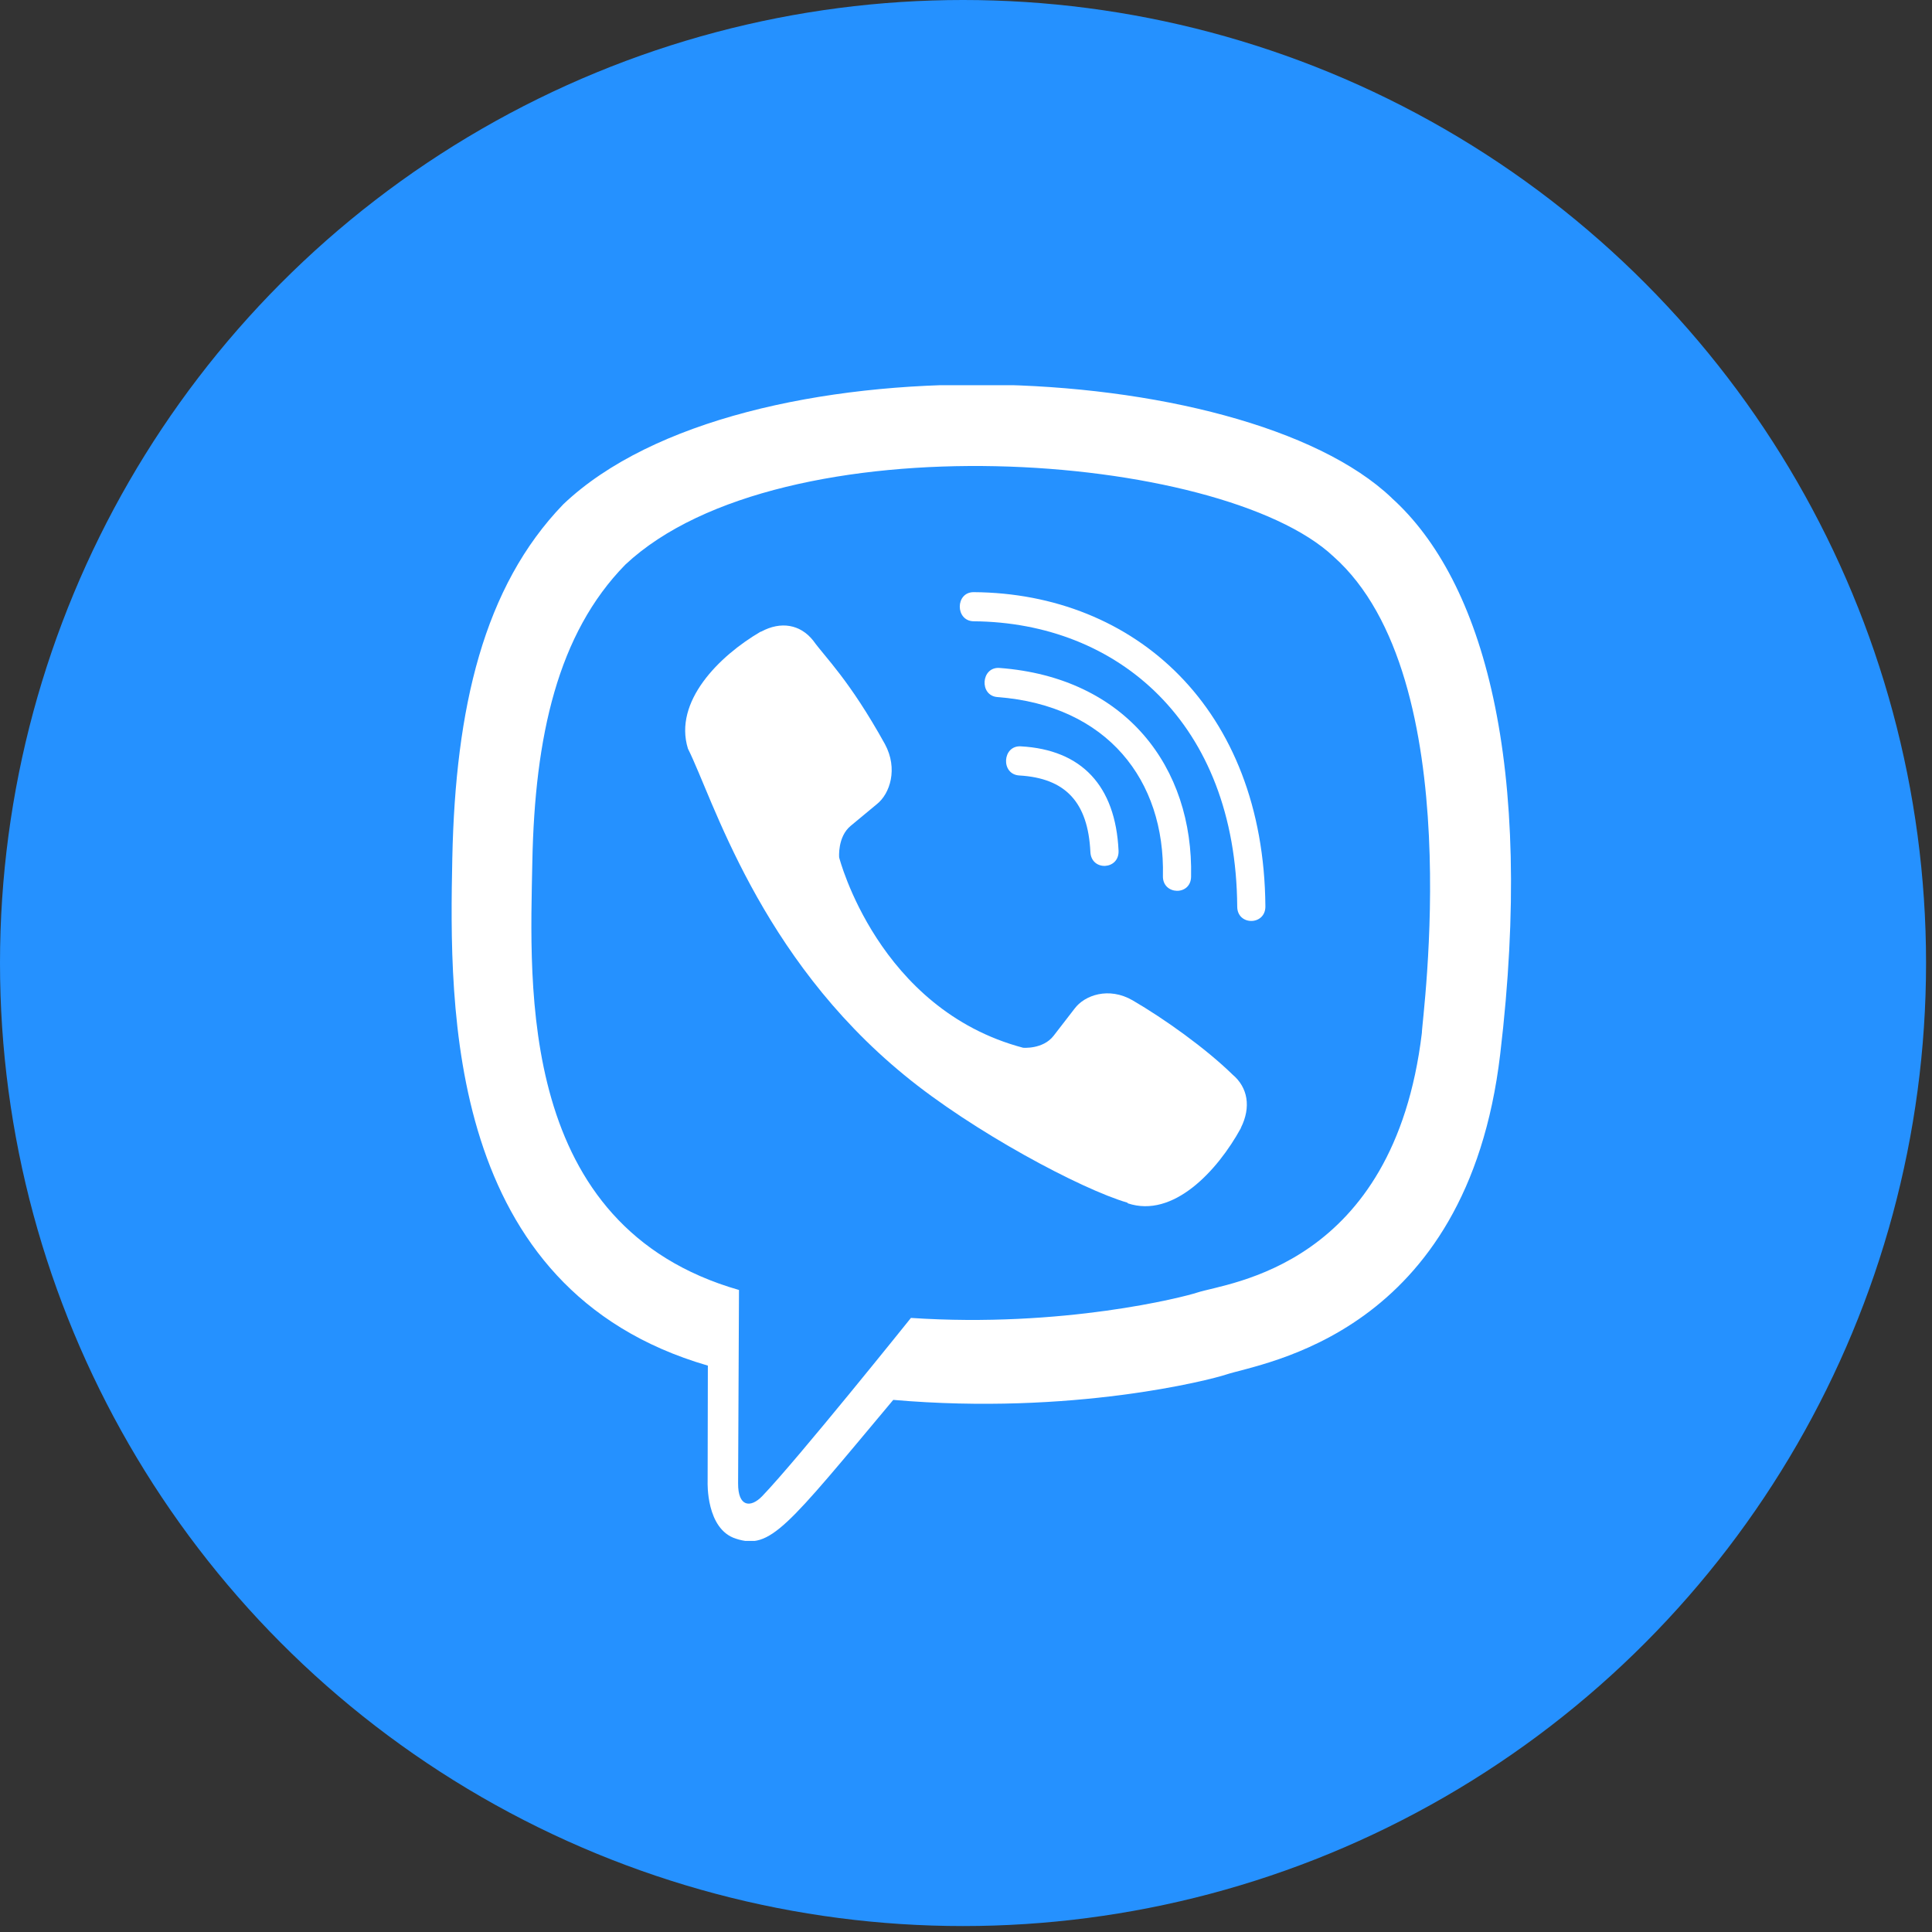 <svg width="26" height="26" viewBox="0 0 26 26" fill="none" xmlns="http://www.w3.org/2000/svg">
<rect x="0" y="0" width="26" height="26" fill="#333333" stroke="none"/>
<circle cx="12.96" cy="12.96" r="12.96" fill="#2591FF"/>
<g clip-path="url(#clip0_198_1890)">
<path d="M20.189 14.187C20.653 10.281 19.966 7.816 18.727 6.7L18.728 6.7C16.728 4.795 9.974 4.513 7.582 6.785C6.507 7.897 6.129 9.528 6.087 11.547C6.046 13.567 5.997 17.351 9.523 18.377H9.526L9.523 19.945C9.523 19.945 9.499 20.58 9.904 20.707C10.368 20.858 10.578 20.563 12.021 18.839C14.435 19.049 16.288 18.569 16.498 18.499C16.986 18.336 19.743 17.971 20.189 14.187ZM12.259 17.736C12.259 17.736 10.732 19.641 10.257 20.135C10.101 20.296 9.931 20.281 9.933 19.962C9.933 19.753 9.945 17.36 9.945 17.36C6.956 16.503 7.132 13.281 7.164 11.596C7.197 9.909 7.505 8.528 8.415 7.599C10.514 5.631 16.435 6.071 17.944 7.488C19.788 9.123 19.131 13.742 19.135 13.9C18.756 17.058 16.522 17.259 16.111 17.395C15.935 17.454 14.306 17.873 12.259 17.736Z" fill="white"/>
<path d="M13.103 7.969C12.854 7.969 12.854 8.357 13.103 8.361C15.039 8.376 16.633 9.725 16.65 12.2C16.65 12.461 17.033 12.457 17.029 12.196H17.029C17.008 9.53 15.268 7.983 13.103 7.969Z" fill="white"/>
<path d="M15.65 11.789C15.644 12.047 16.026 12.059 16.029 11.798C16.061 10.328 15.154 9.117 13.451 8.989C13.201 8.971 13.175 9.363 13.424 9.381C14.902 9.493 15.68 10.502 15.65 11.789Z" fill="white"/>
<path d="M15.242 13.462C14.922 13.277 14.596 13.392 14.461 13.574L14.179 13.939C14.036 14.124 13.768 14.1 13.768 14.1C11.815 13.583 11.293 11.539 11.293 11.539C11.293 11.539 11.269 11.262 11.448 11.114L11.8 10.822C11.977 10.682 12.088 10.345 11.909 10.014C11.429 9.148 11.107 8.849 10.943 8.62C10.771 8.404 10.511 8.355 10.242 8.501H10.236C9.675 8.829 9.062 9.443 9.258 10.075C9.593 10.741 10.209 12.864 12.171 14.469C13.093 15.228 14.553 16.005 15.172 16.185L15.178 16.194C15.788 16.397 16.382 15.76 16.699 15.182V15.178C16.839 14.899 16.793 14.634 16.587 14.461C16.223 14.106 15.674 13.714 15.242 13.462Z" fill="white"/>
<path d="M13.717 10.436C14.34 10.472 14.642 10.797 14.674 11.466C14.686 11.727 15.065 11.709 15.053 11.447C15.012 10.575 14.557 10.089 13.738 10.044C13.488 10.029 13.465 10.421 13.717 10.436Z" fill="white"/>
</g>
<defs>
<clipPath id="clip0_198_1890">
<rect width="15.553" height="15.553" fill="white" transform="translate(5.184 5.184)"/>
</clipPath>
</defs>
</svg>

